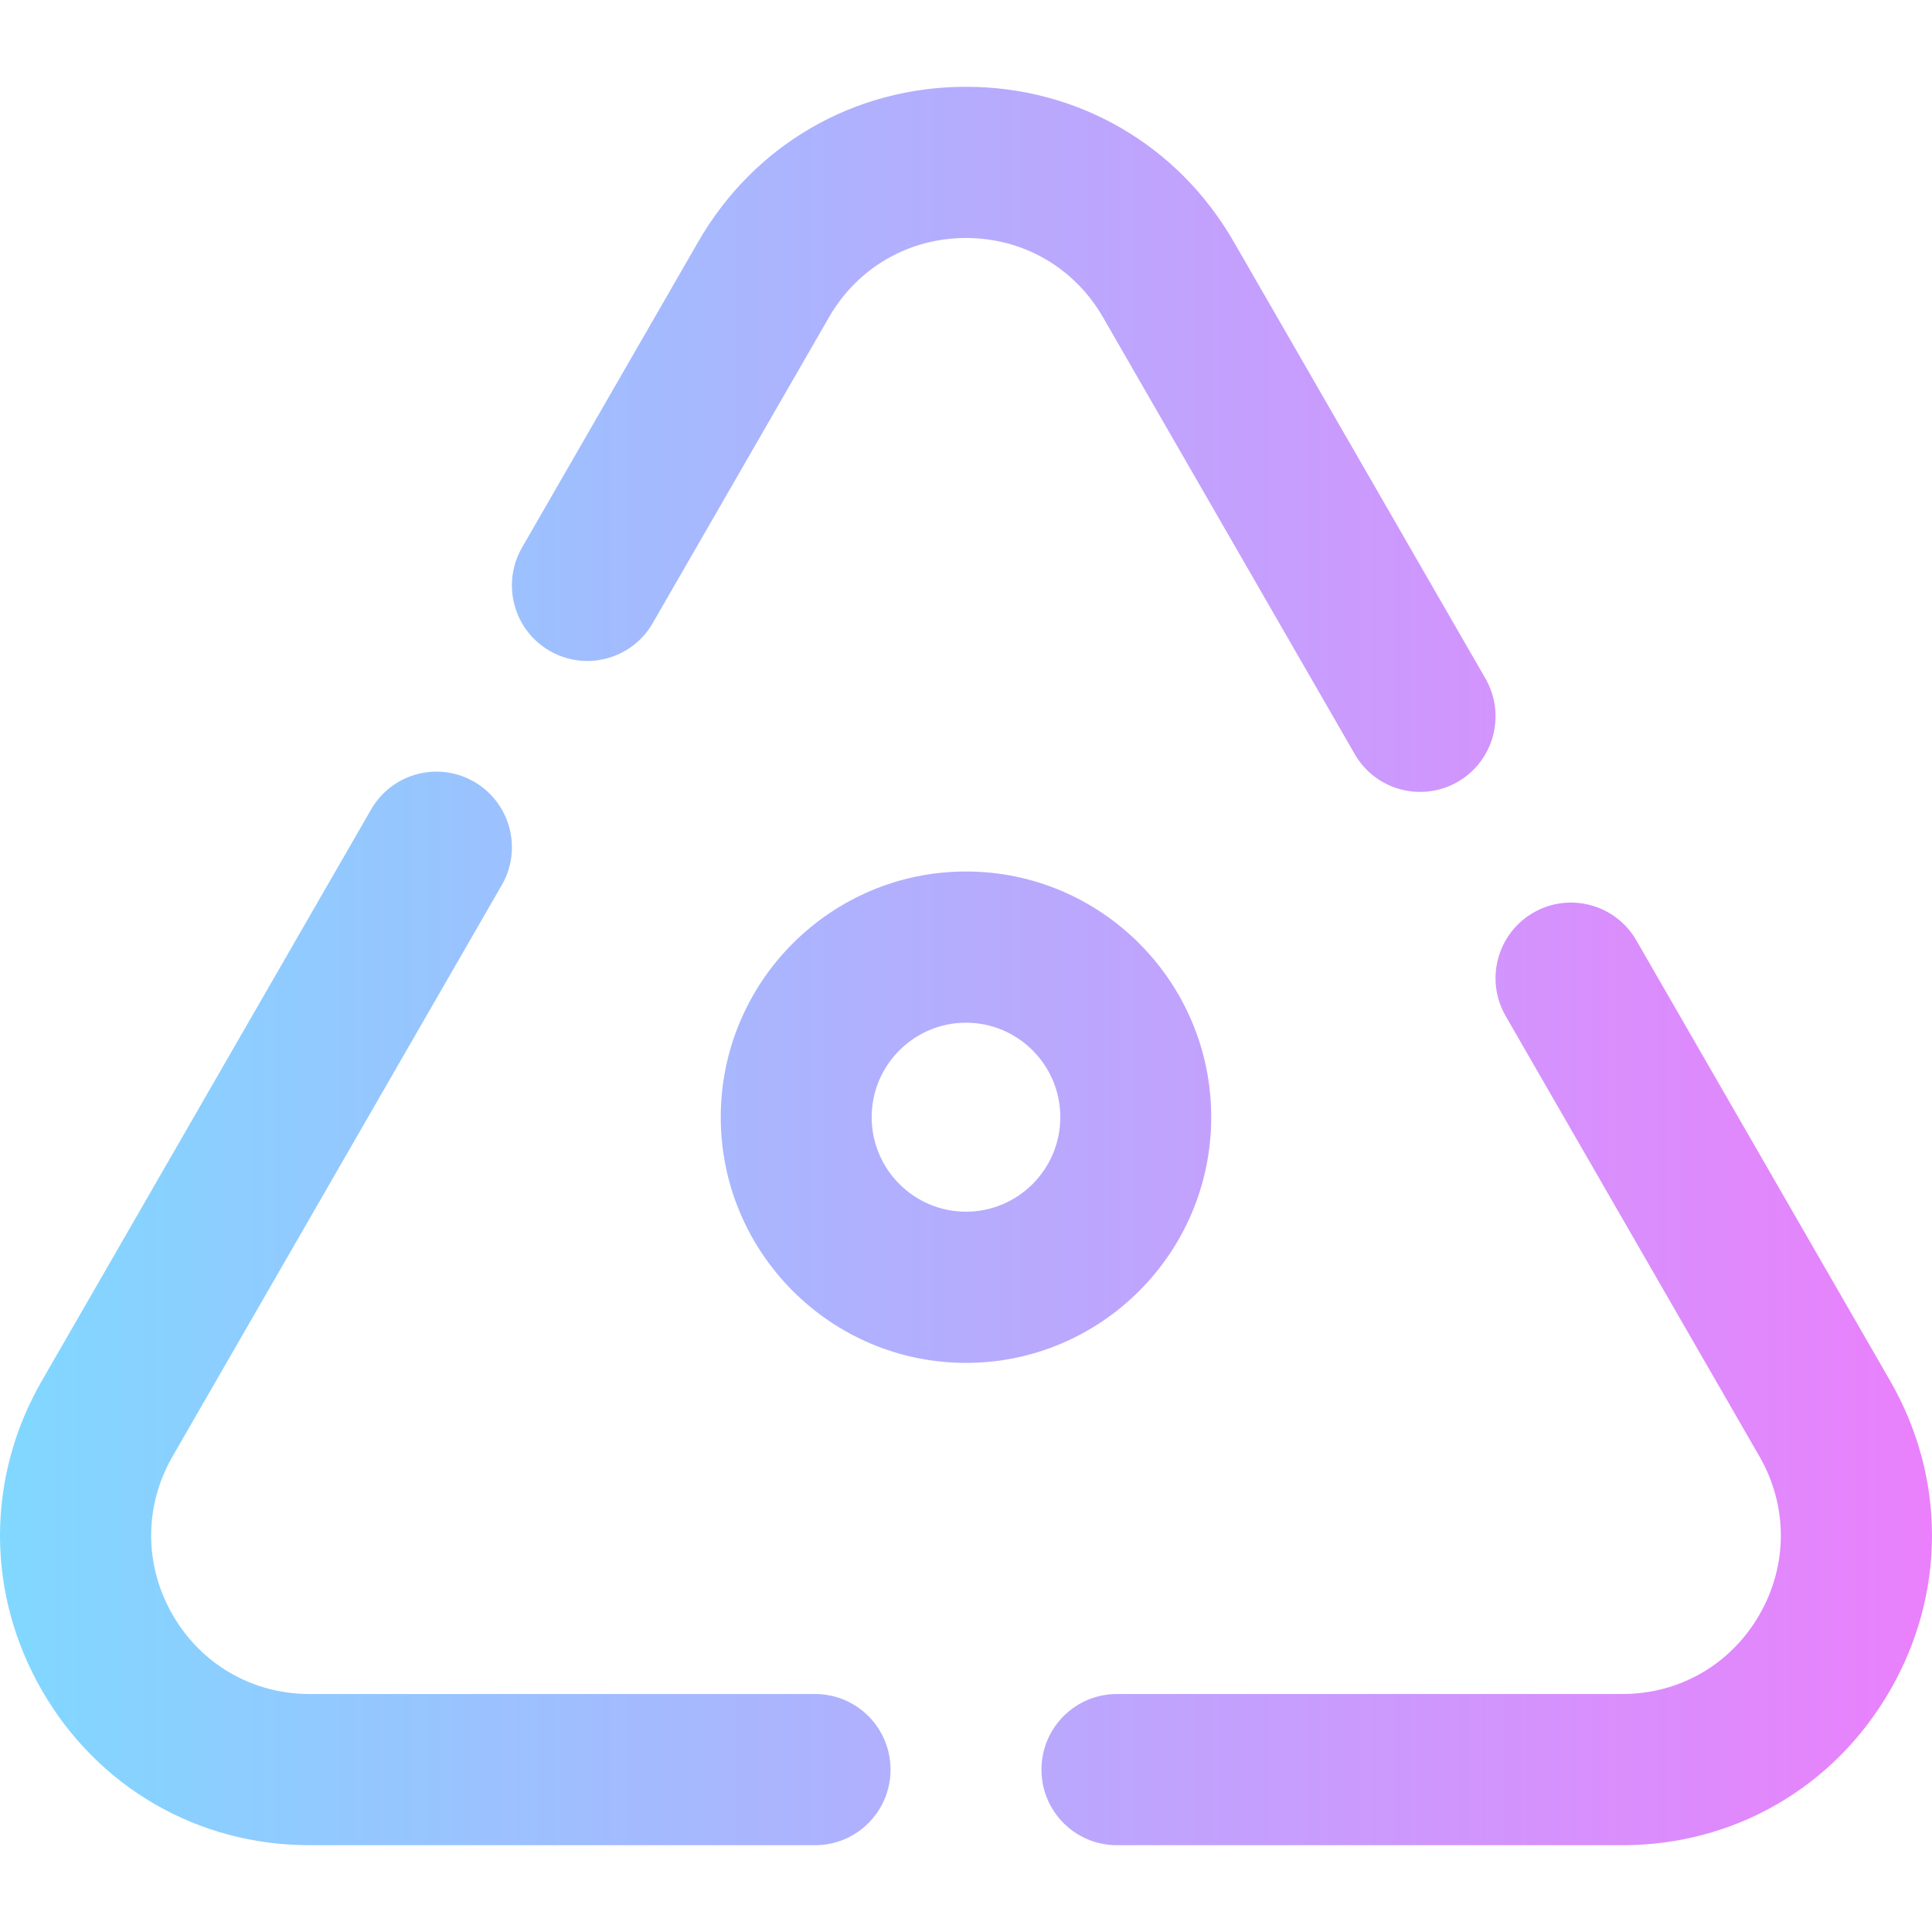 <?xml version="1.0" encoding="iso-8859-1"?>
<!-- Generator: Adobe Illustrator 19.0.0, SVG Export Plug-In . SVG Version: 6.00 Build 0)  -->
<svg version="1.1" id="Capa_1" xmlns="http://www.w3.org/2000/svg" xmlns:xlink="http://www.w3.org/1999/xlink" x="0px" y="0px"
	 viewBox="0 0 512.001 512.001" style="enable-background:new 0 0 512.001 512.001;" xml:space="preserve">
<linearGradient id="SVGID_1_" gradientUnits="userSpaceOnUse" x1="0" y1="258.001" x2="512.001" y2="258.001" gradientTransform="matrix(1 0 0 -1 0 514.002)">
	<stop  offset="0" style="stop-color:#80D8FF"/>
	<stop  offset="1" style="stop-color:#EA80FC"/>
</linearGradient>
<path style="fill:url(#SVGID_1_);" d="M138.34,145.111l46.724-81.079C199.87,38.339,226.387,23,255.999,23
	s56.129,15.339,70.936,41.032l66.721,115.78c5.523,9.582,2.245,21.836-7.319,27.368c-9.531,5.513-21.775,2.284-27.316-7.333
	L292.299,84.066c-7.577-13.148-21.147-20.997-36.3-20.997c-15.153,0-28.723,7.849-36.3,20.997l-46.724,81.079
	c-5.522,9.583-17.752,12.866-27.316,7.333C136.096,166.946,132.818,154.693,138.34,145.111z M216.006,448.931H82.04
	c-15.153,0-28.723-7.849-36.299-20.997c-7.577-13.148-7.577-28.847,0-41.994l87.242-151.392c5.523-9.582,2.245-21.836-7.319-27.368
	c-9.565-5.531-21.794-2.249-27.316,7.333L11.104,365.905c-14.806,25.693-14.806,56.371,0,82.063C25.91,473.661,52.428,489,82.04,489
	h133.966c11.044,0,19.997-8.97,19.997-20.035S227.049,448.931,216.006,448.931z M500.895,365.905L433.65,249.214
	c-5.522-9.582-17.752-12.865-27.316-7.333c-9.564,5.532-12.842,17.785-7.319,27.368L466.26,385.94
	c7.577,13.148,7.577,28.847,0,41.994c-7.576,13.148-21.146,20.997-36.299,20.997H295.993c-11.044,0-19.997,8.97-19.997,20.035
	s8.953,20.035,19.997,20.035H429.96c29.612,0,56.129-15.339,70.935-41.032C515.703,422.276,515.703,391.598,500.895,365.905z
	 M255.999,361.181c-35.835,0-64.99-29.209-64.99-65.112s29.155-65.112,64.99-65.112s64.99,29.209,64.99,65.112
	S291.835,361.181,255.999,361.181z M280.996,296.069c0-13.809-11.213-25.043-24.996-25.043s-24.996,11.234-24.996,25.043
	s11.213,25.043,24.996,25.043S280.996,309.878,280.996,296.069z"/>
<g>
</g>
<g>
</g>
<g>
</g>
<g>
</g>
<g>
</g>
<g>
</g>
<g>
</g>
<g>
</g>
<g>
</g>
<g>
</g>
<g>
</g>
<g>
</g>
<g>
</g>
<g>
</g>
<g>
</g>
</svg>
